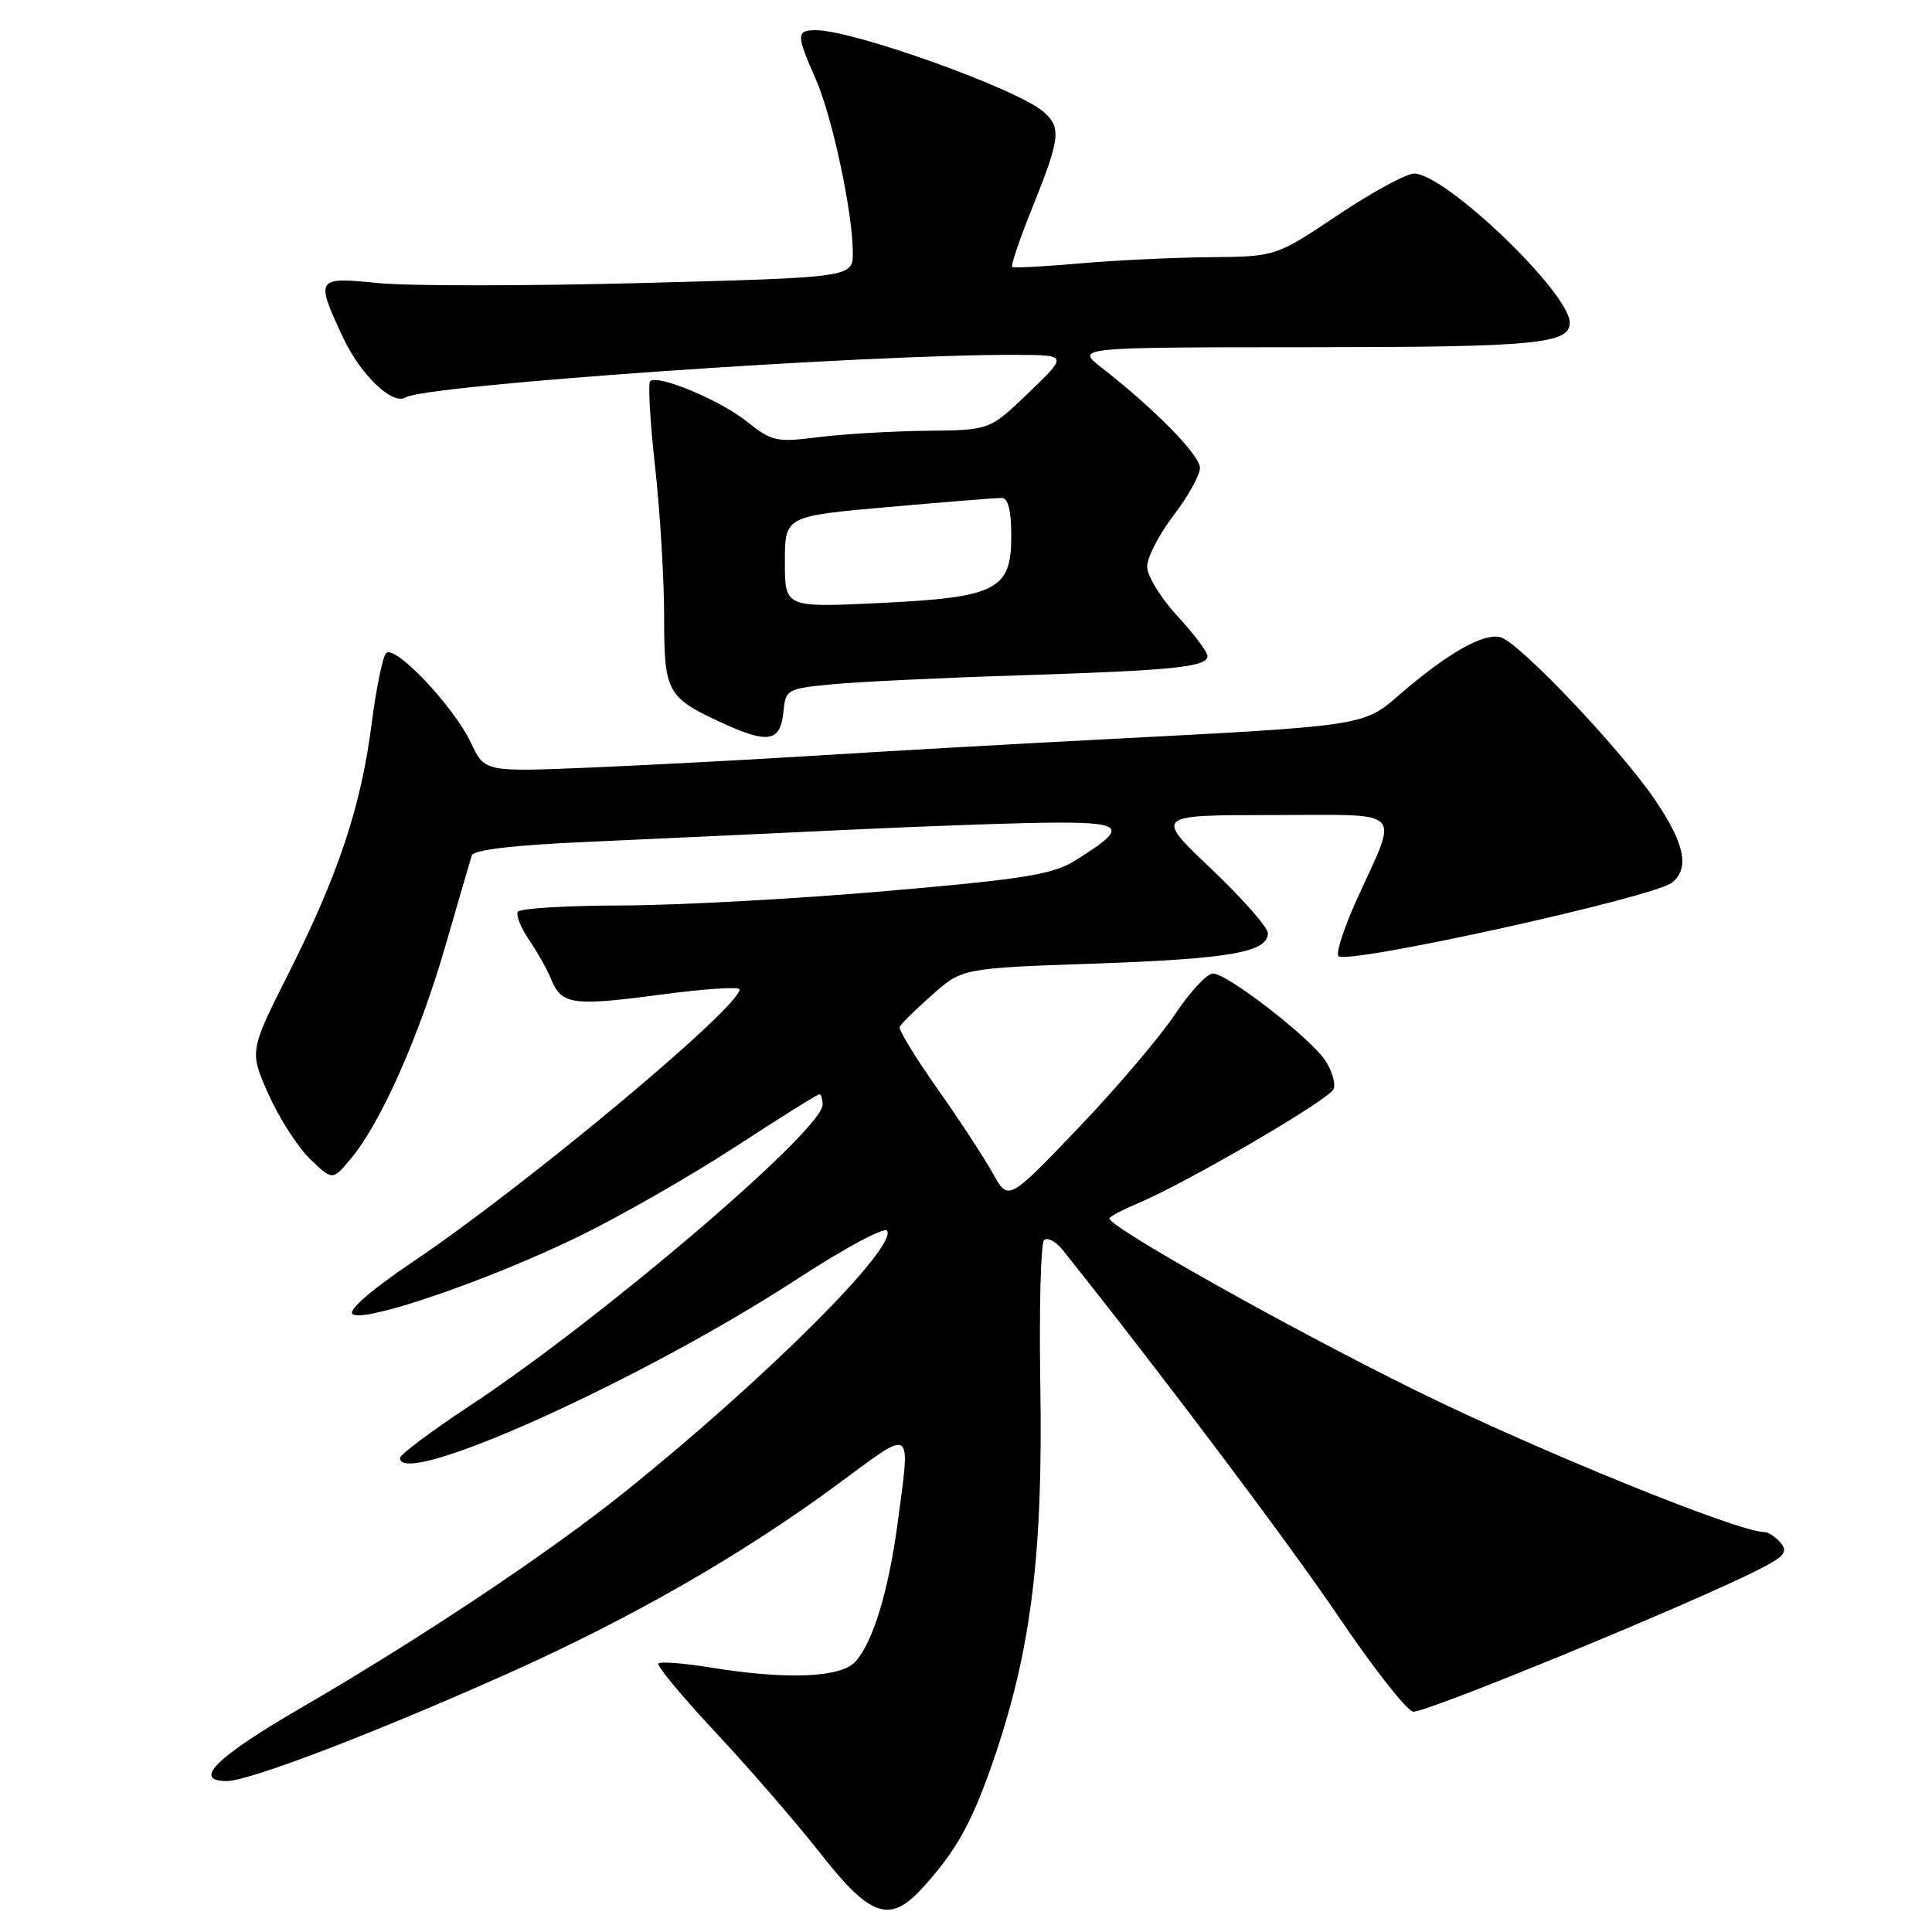 <?xml version="1.0" encoding="UTF-8" standalone="no"?>
<!DOCTYPE svg PUBLIC "-//W3C//DTD SVG 1.1//EN" "http://www.w3.org/Graphics/SVG/1.1/DTD/svg11.dtd" >
<svg xmlns="http://www.w3.org/2000/svg" xmlns:xlink="http://www.w3.org/1999/xlink" version="1.1" viewBox="0 0 256 256">
 <g >
 <path fill="currentColor"
d=" M 122.15 250.25 C 126.84 245.14 128.94 241.29 132.00 232.17 C 136.67 218.21 138.20 205.57 137.85 183.81 C 137.68 173.53 137.90 164.77 138.34 164.33 C 138.78 163.89 139.89 164.48 140.82 165.64 C 153.59 181.63 170.75 204.43 177.36 214.20 C 181.93 220.97 186.38 226.64 187.24 226.80 C 188.69 227.09 224.25 212.46 233.17 207.91 C 236.44 206.24 236.94 205.63 235.95 204.44 C 235.29 203.65 234.30 203.00 233.75 203.00 C 230.31 203.00 203.61 192.15 187.54 184.22 C 170.69 175.91 147.00 162.60 147.00 161.45 C 147.00 161.22 148.68 160.33 150.72 159.47 C 157.18 156.77 176.18 145.68 176.71 144.31 C 176.99 143.58 176.51 141.90 175.64 140.57 C 173.66 137.54 162.64 129.00 160.72 129.00 C 159.93 129.00 157.67 131.43 155.69 134.41 C 153.71 137.39 147.94 144.18 142.85 149.50 C 133.60 159.17 133.60 159.17 131.55 155.47 C 130.42 153.43 127.12 148.39 124.21 144.26 C 121.30 140.13 119.05 136.45 119.21 136.07 C 119.37 135.69 121.30 133.78 123.50 131.84 C 127.50 128.29 127.50 128.29 145.11 127.68 C 162.98 127.05 168.00 126.17 168.00 123.65 C 168.00 122.88 164.62 119.05 160.50 115.13 C 152.99 108.00 152.99 108.00 168.56 108.00 C 186.50 108.00 185.36 106.86 179.75 119.26 C 178.07 122.98 176.99 126.32 177.35 126.69 C 178.53 127.86 219.24 118.88 221.59 116.93 C 223.88 115.02 223.23 111.81 219.38 106.11 C 214.92 99.47 201.48 85.29 198.89 84.46 C 196.70 83.77 191.88 86.48 185.50 92.00 C 180.61 96.23 181.07 96.16 146.00 97.98 C 134.72 98.56 118.08 99.50 109.00 100.07 C 99.92 100.64 86.14 101.37 78.36 101.70 C 64.23 102.29 64.23 102.29 62.41 98.44 C 60.09 93.55 52.26 85.30 51.15 86.56 C 50.69 87.08 49.83 91.33 49.23 96.00 C 47.83 106.88 44.83 115.89 38.27 128.91 C 33.03 139.31 33.03 139.31 35.61 145.06 C 37.02 148.22 39.51 152.07 41.13 153.62 C 44.07 156.44 44.07 156.44 46.54 153.47 C 50.47 148.74 55.51 137.40 58.97 125.50 C 60.72 119.45 62.32 113.99 62.51 113.36 C 62.74 112.61 67.95 111.99 77.68 111.56 C 85.83 111.19 101.45 110.47 112.40 109.95 C 123.34 109.43 135.88 109.00 140.27 109.00 C 149.08 109.00 149.38 109.75 142.34 114.10 C 139.45 115.88 135.50 116.51 117.21 118.09 C 105.27 119.12 89.56 119.97 82.31 119.98 C 75.05 119.99 68.89 120.37 68.62 120.81 C 68.34 121.26 69.01 122.95 70.12 124.56 C 71.22 126.18 72.54 128.52 73.04 129.78 C 74.41 133.13 75.91 133.34 87.48 131.80 C 93.27 131.03 98.00 130.71 98.00 131.10 C 98.00 133.49 69.57 157.20 54.77 167.15 C 49.37 170.78 46.15 173.55 46.70 174.10 C 47.99 175.39 64.45 169.77 76.50 163.93 C 82.00 161.26 91.36 155.91 97.31 152.04 C 103.25 148.17 108.31 145.00 108.56 145.00 C 108.80 145.00 109.00 145.62 109.00 146.37 C 109.00 149.76 79.73 174.74 62.25 186.27 C 57.16 189.63 53.00 192.74 53.00 193.19 C 53.00 197.35 85.02 182.91 105.72 169.42 C 111.89 165.39 117.22 162.54 117.55 163.07 C 118.90 165.27 101.46 182.67 83.00 197.52 C 72.85 205.69 55.87 217.02 39.75 226.38 C 28.64 232.83 25.44 236.00 30.04 236.00 C 32.98 236.00 49.10 229.85 66.64 222.04 C 83.60 214.48 98.32 206.05 111.28 196.46 C 121.08 189.22 120.66 188.93 118.96 201.68 C 117.74 210.81 115.69 217.58 113.35 220.17 C 111.41 222.31 104.30 222.60 94.13 220.95 C 90.62 220.38 87.52 220.14 87.25 220.42 C 86.97 220.69 90.39 224.82 94.85 229.58 C 99.31 234.35 105.55 241.56 108.73 245.61 C 115.32 254.02 117.88 254.90 122.15 250.25 Z  M 103.80 94.37 C 104.10 91.34 104.25 91.25 110.30 90.67 C 113.71 90.34 124.83 89.81 135.00 89.49 C 155.47 88.84 160.00 88.38 160.00 86.93 C 160.00 86.39 158.20 84.00 156.00 81.62 C 153.80 79.23 152.00 76.29 152.00 75.08 C 152.00 73.87 153.57 70.82 155.50 68.30 C 157.43 65.78 159.00 62.94 159.00 61.99 C 159.00 60.31 152.97 54.17 146.00 48.74 C 142.50 46.02 142.50 46.02 173.32 46.01 C 203.43 46.00 208.00 45.57 208.00 42.77 C 208.00 38.81 191.50 23.00 187.38 23.00 C 186.34 23.00 181.79 25.47 177.27 28.50 C 169.05 34.00 169.05 34.00 160.28 34.08 C 155.45 34.12 147.68 34.50 143.00 34.91 C 138.32 35.32 134.33 35.53 134.12 35.37 C 133.91 35.21 135.15 31.57 136.88 27.29 C 140.49 18.31 140.65 16.87 138.25 14.80 C 134.69 11.74 113.09 4.00 108.10 4.00 C 105.50 4.00 105.49 4.60 108.05 10.38 C 110.26 15.38 113.00 28.15 113.00 33.47 C 113.00 36.76 113.00 36.76 85.13 37.50 C 69.81 37.90 54.06 37.91 50.13 37.51 C 41.85 36.68 41.77 36.81 45.43 44.67 C 47.74 49.65 52.00 53.73 53.75 52.66 C 56.40 51.01 114.50 46.96 134.50 47.02 C 141.50 47.04 141.50 47.04 136.32 52.02 C 131.15 57.00 131.15 57.00 122.82 57.08 C 118.25 57.13 111.80 57.51 108.50 57.92 C 102.88 58.63 102.28 58.50 99.00 55.88 C 95.41 53.01 87.12 49.55 86.15 50.52 C 85.85 50.82 86.14 55.91 86.80 61.83 C 87.46 67.75 88.00 76.66 88.00 81.64 C 88.00 91.84 88.33 92.43 96.02 95.94 C 101.80 98.57 103.43 98.25 103.80 94.37 Z  M 104.00 74.45 C 104.00 68.39 104.00 68.39 117.75 67.18 C 125.31 66.51 132.06 65.97 132.75 65.98 C 133.58 65.99 134.00 67.67 134.00 70.98 C 134.00 78.20 132.12 79.16 116.43 79.91 C 104.00 80.50 104.00 80.50 104.00 74.45 Z "/>
</g>
</svg>